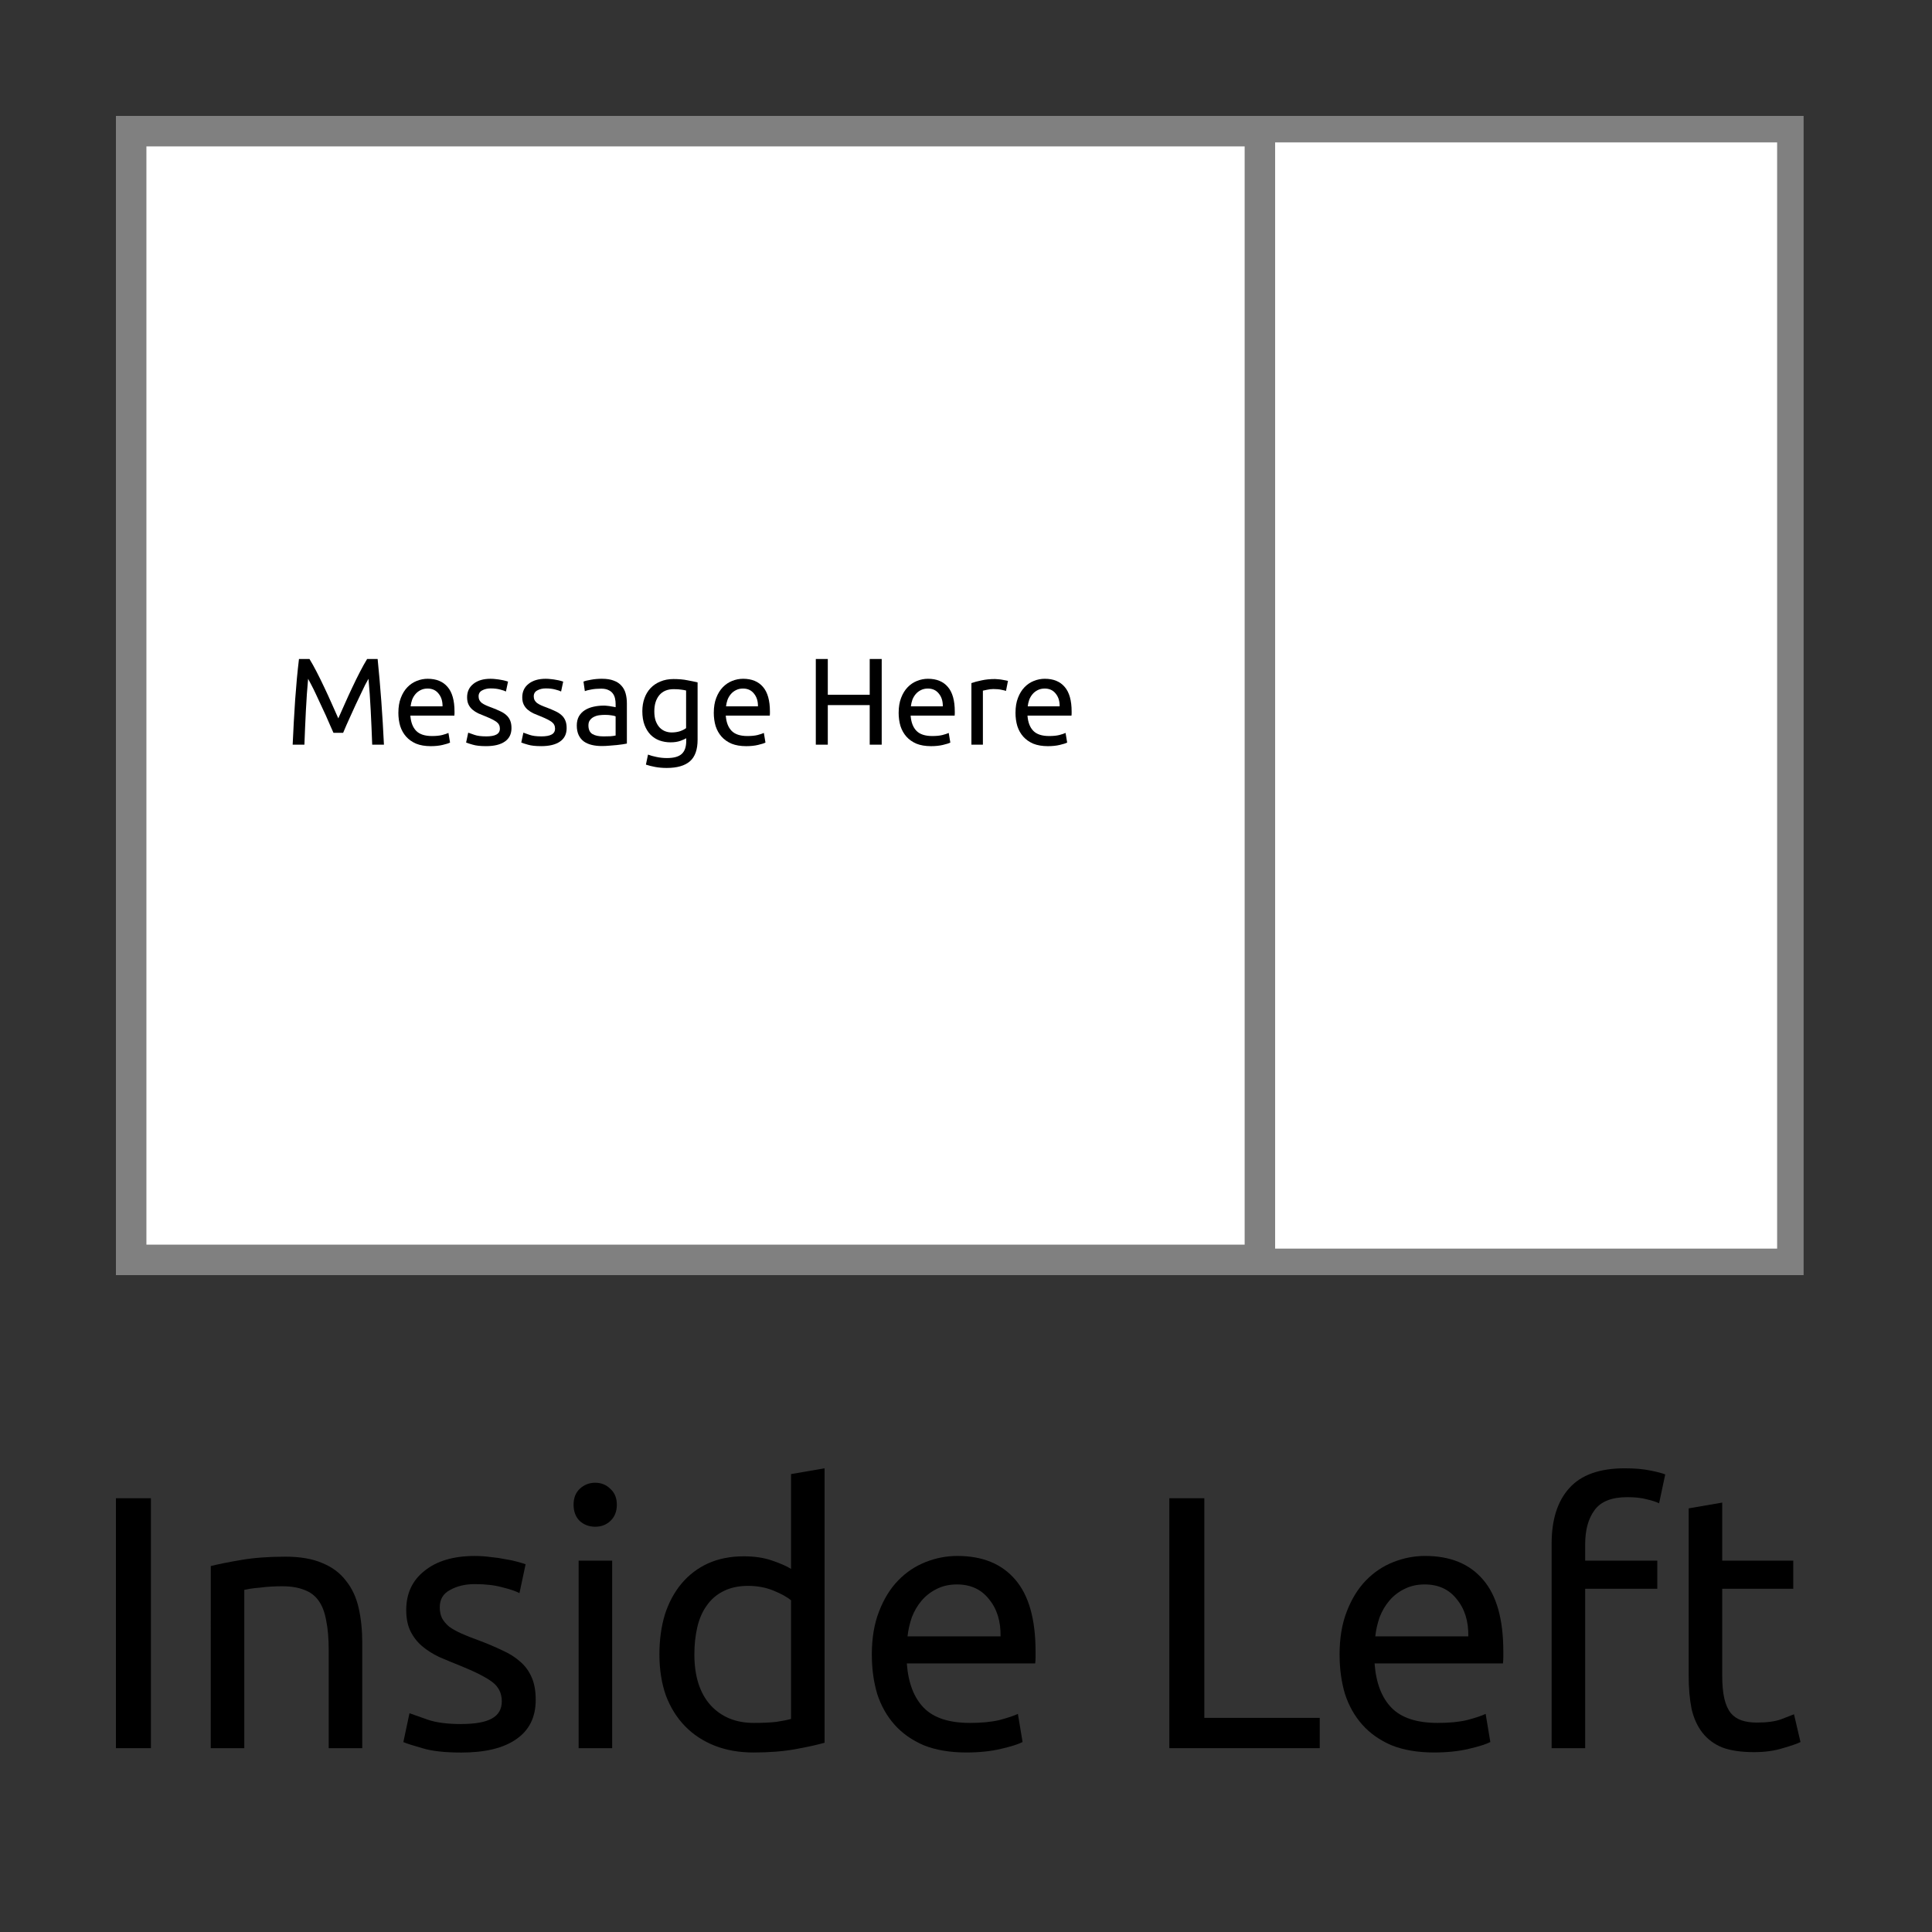 <?xml version="1.0" encoding="UTF-8" standalone="no"?>
<!-- Created with Inkscape (http://www.inkscape.org/) -->

<svg
   width="500"
   height="500"
   viewBox="0 0 132.292 132.292"
   version="1.1"
   id="svg5"
   xmlns="http://www.w3.org/2000/svg"
   xmlns:svg="http://www.w3.org/2000/svg">
  <rect x="0" y="0" width="132.292" height="132.292" fill="#333333" stroke="none"/>
  <defs
     id="defs2" />
  <g
     id="layer1"
     transform="translate(-18.062,-5.292)">
    <rect
       style="fill:#ffffff;fill-opacity:1;stroke:#808080;stroke-width:1.814;stroke-dasharray:none;stroke-opacity:1"
       id="rect111"
       width="58.186"
       height="77.561"
       x="82.47"
       y="14.136" />
    <rect
       style="fill:#ffffff;fill-opacity:1;stroke:#808080;stroke-width:2.087;stroke-dasharray:none;stroke-opacity:1"
       id="rect2351"
       width="77.288"
       height="77.288"
       x="27.044"
       y="14.273" />
    <g
       aria-label="Inside Left"
       id="text225"
       style="font-size:24.694px;line-height:1.25;font-family:Ubuntu;-inkscape-font-specification:Ubuntu;stroke-width:0.265">
      <path
         d="m 26,107.883 h 2.395 v 17.113 H 26 Z"
         id="path168" />
      <path
         d="m 32.495,112.526 q 0.79,-0.198 2.099,-0.42 1.309,-0.222 3.013,-0.222 1.531,0 2.544,0.445 1.012,0.42 1.605,1.21 0.617,0.766 0.864,1.852 0.247,1.087 0.247,2.395 v 7.211 h -2.297 v -6.717 q 0,-1.185 -0.173,-2.025 -0.148,-0.84 -0.519,-1.358 -0.37,-0.519 -0.988,-0.741 -0.617,-0.247 -1.531,-0.247 -0.37,0 -0.766,0.025 -0.395,0.025 -0.766,0.074 -0.346,0.025 -0.642,0.074 -0.272,0.049 -0.395,0.074 v 10.841 h -2.297 z"
         id="path170" />
      <path
         d="m 49.657,123.342 q 1.408,0 2.074,-0.37 0.691,-0.37 0.691,-1.185 0,-0.84 -0.667,-1.333 -0.667,-0.494 -2.198,-1.111 -0.741,-0.296 -1.432,-0.593 -0.667,-0.321 -1.161,-0.741 -0.494,-0.42 -0.79,-1.012 -0.296,-0.593 -0.296,-1.457 0,-1.704 1.259,-2.692 1.259,-1.012 3.433,-1.012 0.543,0 1.087,0.074 0.543,0.049 1.012,0.148 0.469,0.074 0.815,0.173 0.37,0.099 0.568,0.173 l -0.42,1.976 q -0.37,-0.198 -1.161,-0.395 -0.79,-0.222 -1.901,-0.222 -0.963,0 -1.679,0.395 -0.716,0.37 -0.716,1.185 0,0.42 0.148,0.741 0.173,0.321 0.494,0.593 0.346,0.247 0.84,0.469 0.494,0.222 1.185,0.469 0.914,0.346 1.63,0.691 0.716,0.321 1.21,0.766 0.519,0.445 0.79,1.087 0.272,0.617 0.272,1.531 0,1.778 -1.333,2.692 -1.309,0.914 -3.754,0.914 -1.704,0 -2.667,-0.296 -0.963,-0.272 -1.309,-0.42 l 0.42,-1.976 q 0.395,0.148 1.259,0.445 0.864,0.296 2.297,0.296 z"
         id="path172" />
      <path
         d="M 59.979,124.996 H 57.683 V 112.155 h 2.297 z M 58.819,109.834 q -0.617,0 -1.062,-0.395 -0.42,-0.42 -0.42,-1.111 0,-0.691 0.42,-1.087 0.444,-0.42 1.062,-0.42 0.617,0 1.037,0.42 0.444,0.395 0.444,1.087 0,0.691 -0.444,1.111 -0.42,0.395 -1.037,0.395 z"
         id="path174" />
      <path
         d="m 72.228,114.871 q -0.42,-0.346 -1.21,-0.667 -0.79,-0.321 -1.729,-0.321 -0.988,0 -1.704,0.37 -0.691,0.346 -1.136,0.988 -0.444,0.617 -0.642,1.482 -0.198,0.864 -0.198,1.852 0,2.247 1.111,3.482 1.111,1.21 2.963,1.21 0.938,0 1.556,-0.074 0.642,-0.099 0.988,-0.198 z m 0,-8.643 2.297,-0.395 v 18.792 q -0.79,0.222 -2.025,0.445 -1.235,0.222 -2.84,0.222 -1.482,0 -2.667,-0.469 -1.185,-0.469 -2.025,-1.333 -0.84,-0.864 -1.309,-2.099 -0.444,-1.259 -0.444,-2.815 0,-1.482 0.37,-2.716 0.395,-1.235 1.136,-2.124 0.741,-0.889 1.803,-1.383 1.087,-0.494 2.469,-0.494 1.111,0 1.951,0.296 0.864,0.296 1.284,0.568 z"
         id="path176" />
      <path
         d="m 77.759,118.6 q 0,-1.704 0.494,-2.963 0.494,-1.284 1.309,-2.124 0.815,-0.84 1.877,-1.259 1.062,-0.42 2.173,-0.42 2.593,0 3.976,1.63 1.383,1.605 1.383,4.914 0,0.148 0,0.395 0,0.222 -0.025,0.42 h -8.791 q 0.148,2 1.161,3.037 1.012,1.037 3.161,1.037 1.21,0 2.025,-0.198 0.84,-0.222 1.259,-0.42 l 0.321,1.926 q -0.42,0.222 -1.482,0.469 -1.037,0.247 -2.371,0.247 -1.679,0 -2.914,-0.494 -1.21,-0.519 -2,-1.408 -0.79,-0.889 -1.185,-2.099 -0.37,-1.235 -0.37,-2.692 z m 8.816,-1.259 q 0.025,-1.556 -0.79,-2.544 -0.79,-1.012 -2.198,-1.012 -0.79,0 -1.408,0.321 -0.593,0.296 -1.012,0.79 -0.42,0.494 -0.667,1.136 -0.222,0.642 -0.296,1.309 z"
         id="path178" />
      <path
         d="m 108.43,122.922 v 2.074 H 98.132 v -17.113 h 2.395 v 15.039 z"
         id="path180" />
      <path
         d="m 109.788,118.6 q 0,-1.704 0.494,-2.963 0.494,-1.284 1.309,-2.124 0.815,-0.84 1.877,-1.259 1.062,-0.42 2.173,-0.42 2.593,0 3.976,1.63 1.383,1.605 1.383,4.914 0,0.148 0,0.395 0,0.222 -0.025,0.42 h -8.791 q 0.148,2 1.161,3.037 1.012,1.037 3.161,1.037 1.21,0 2.025,-0.198 0.84,-0.222 1.259,-0.42 l 0.321,1.926 q -0.42,0.222 -1.482,0.469 -1.037,0.247 -2.371,0.247 -1.679,0 -2.914,-0.494 -1.21,-0.519 -2,-1.408 -0.79,-0.889 -1.185,-2.099 -0.37,-1.235 -0.37,-2.692 z m 8.816,-1.259 q 0.025,-1.556 -0.79,-2.544 -0.79,-1.012 -2.198,-1.012 -0.79,0 -1.408,0.321 -0.593,0.296 -1.012,0.79 -0.42,0.494 -0.667,1.136 -0.222,0.642 -0.296,1.309 z"
         id="path182" />
      <path
         d="m 129.321,105.833 q 1.012,0 1.729,0.148 0.741,0.148 1.037,0.272 l -0.42,1.976 q -0.296,-0.148 -0.84,-0.272 -0.543,-0.148 -1.333,-0.148 -1.605,0 -2.247,0.889 -0.642,0.864 -0.642,2.346 v 1.111 h 4.939 v 1.926 h -4.939 v 10.915 h -2.297 v -14.002 q 0,-2.469 1.21,-3.803 1.21,-1.358 3.803,-1.358 z"
         id="path184" />
      <path
         d="m 135.989,112.155 h 4.865 v 1.926 h -4.865 v 5.927 q 0,0.963 0.148,1.605 0.148,0.617 0.445,0.988 0.296,0.346 0.741,0.494 0.445,0.148 1.037,0.148 1.037,0 1.655,-0.222 0.642,-0.247 0.889,-0.346 l 0.445,1.901 q -0.346,0.173 -1.21,0.42 -0.864,0.272 -1.976,0.272 -1.309,0 -2.173,-0.321 -0.84,-0.346 -1.358,-1.012 -0.519,-0.667 -0.741,-1.63 -0.198,-0.988 -0.198,-2.272 v -11.458 l 2.297,-0.395 z"
         id="path186" />
    </g>
    <g
       aria-label="Message Here"
       id="text243"
       style="font-size:8.467px;line-height:1.25;font-family:Ubuntu;-inkscape-font-specification:Ubuntu;stroke-width:0.265">
      <path
         d="m 40.896,55.471 q -0.085,-0.203 -0.229,-0.516 -0.135,-0.313 -0.296,-0.677 -0.161,-0.364 -0.347,-0.745 -0.178,-0.389 -0.339,-0.728 -0.161,-0.347 -0.305,-0.618 -0.135,-0.271 -0.22,-0.415 -0.093,0.999 -0.152,2.167 -0.059,1.16 -0.102,2.345 h -0.804 q 0.034,-0.762 0.076,-1.532 0.042,-0.779 0.093,-1.524 0.059,-0.754 0.119,-1.465 0.068,-0.711 0.144,-1.346 h 0.72 q 0.229,0.373 0.491,0.881 0.262,0.508 0.525,1.067 0.262,0.55 0.508,1.109 0.246,0.55 0.449,1.008 0.203,-0.457 0.449,-1.008 0.246,-0.559 0.508,-1.109 0.262,-0.559 0.525,-1.067 0.262,-0.508 0.491,-0.881 h 0.72 q 0.288,2.836 0.432,5.867 h -0.804 q -0.042,-1.185 -0.102,-2.345 -0.059,-1.168 -0.152,-2.167 -0.085,0.144 -0.229,0.415 -0.135,0.271 -0.296,0.618 -0.161,0.339 -0.347,0.728 -0.178,0.381 -0.339,0.745 -0.161,0.364 -0.305,0.677 -0.135,0.313 -0.22,0.516 z"
         id="path245" />
      <path
         d="m 45.341,54.091 q 0,-0.584 0.169,-1.016 0.169,-0.44 0.449,-0.728 0.279,-0.288 0.643,-0.432 0.364,-0.144 0.745,-0.144 0.889,0 1.363,0.559 0.474,0.55 0.474,1.685 0,0.051 0,0.135 0,0.076 -0.009,0.144 h -3.014 q 0.051,0.686 0.398,1.041 0.347,0.356 1.084,0.356 0.415,0 0.694,-0.068 0.288,-0.076 0.432,-0.144 l 0.11,0.66 q -0.144,0.076 -0.508,0.161 -0.356,0.085 -0.813,0.085 -0.576,0 -0.999,-0.169 -0.415,-0.178 -0.686,-0.483 -0.271,-0.305 -0.406,-0.72 -0.127,-0.423 -0.127,-0.923 z m 3.023,-0.432 q 0.009,-0.533 -0.271,-0.872 -0.271,-0.347 -0.754,-0.347 -0.271,0 -0.483,0.11 -0.203,0.102 -0.347,0.271 -0.144,0.169 -0.229,0.389 -0.076,0.22 -0.102,0.449 z"
         id="path247" />
      <path
         d="m 51.343,55.716 q 0.483,0 0.711,-0.127 0.237,-0.127 0.237,-0.406 0,-0.288 -0.229,-0.457 -0.229,-0.169 -0.754,-0.381 -0.254,-0.102 -0.491,-0.203 -0.229,-0.11 -0.398,-0.254 -0.169,-0.144 -0.271,-0.347 -0.102,-0.203 -0.102,-0.5 0,-0.584 0.432,-0.923 0.432,-0.347 1.177,-0.347 0.186,0 0.373,0.025 0.186,0.017 0.347,0.051 0.161,0.025 0.279,0.059 0.127,0.034 0.195,0.059 l -0.144,0.677 q -0.127,-0.068 -0.398,-0.135 -0.271,-0.076 -0.652,-0.076 -0.33,0 -0.576,0.135 -0.246,0.127 -0.246,0.406 0,0.144 0.051,0.254 0.059,0.11 0.169,0.203 0.119,0.085 0.288,0.161 0.169,0.076 0.406,0.161 0.313,0.119 0.559,0.237 0.246,0.11 0.415,0.262 0.178,0.152 0.271,0.373 0.093,0.212 0.093,0.525 0,0.61 -0.457,0.923 -0.449,0.313 -1.287,0.313 -0.584,0 -0.914,-0.102 -0.33,-0.093 -0.449,-0.144 l 0.144,-0.677 q 0.135,0.051 0.432,0.152 0.296,0.102 0.787,0.102 z"
         id="path249" />
      <path
         d="m 55.12,55.716 q 0.483,0 0.711,-0.127 0.237,-0.127 0.237,-0.406 0,-0.288 -0.229,-0.457 -0.229,-0.169 -0.754,-0.381 -0.254,-0.102 -0.491,-0.203 -0.229,-0.11 -0.398,-0.254 -0.169,-0.144 -0.271,-0.347 -0.102,-0.203 -0.102,-0.5 0,-0.584 0.432,-0.923 0.432,-0.347 1.177,-0.347 0.186,0 0.373,0.025 0.186,0.017 0.347,0.051 0.161,0.025 0.279,0.059 0.127,0.034 0.195,0.059 l -0.144,0.677 q -0.127,-0.068 -0.398,-0.135 -0.271,-0.076 -0.652,-0.076 -0.33,0 -0.576,0.135 -0.246,0.127 -0.246,0.406 0,0.144 0.051,0.254 0.059,0.11 0.169,0.203 0.119,0.085 0.288,0.161 0.169,0.076 0.406,0.161 0.313,0.119 0.559,0.237 0.246,0.11 0.415,0.262 0.178,0.152 0.271,0.373 0.093,0.212 0.093,0.525 0,0.61 -0.457,0.923 -0.449,0.313 -1.287,0.313 -0.584,0 -0.914,-0.102 -0.33,-0.093 -0.449,-0.144 l 0.144,-0.677 q 0.135,0.051 0.432,0.152 0.296,0.102 0.787,0.102 z"
         id="path251" />
      <path
         d="m 59.361,55.716 q 0.279,0 0.491,-0.009 0.22,-0.017 0.364,-0.051 v -1.312 q -0.085,-0.042 -0.279,-0.068 -0.186,-0.034 -0.457,-0.034 -0.178,0 -0.381,0.025 -0.195,0.025 -0.364,0.11 -0.161,0.076 -0.271,0.22 -0.11,0.135 -0.11,0.364 0,0.423 0.271,0.593 0.271,0.161 0.737,0.161 z m -0.068,-3.945 q 0.474,0 0.796,0.127 0.33,0.119 0.525,0.347 0.203,0.22 0.288,0.533 0.085,0.305 0.085,0.677 v 2.752 q -0.102,0.017 -0.288,0.051 -0.178,0.025 -0.406,0.051 -0.229,0.025 -0.5,0.042 -0.262,0.025 -0.525,0.025 -0.373,0 -0.686,-0.076 -0.313,-0.076 -0.542,-0.237 -0.229,-0.169 -0.356,-0.44 -0.127,-0.271 -0.127,-0.652 0,-0.364 0.144,-0.627 0.152,-0.262 0.406,-0.423 0.254,-0.161 0.593,-0.237 0.339,-0.076 0.711,-0.076 0.119,0 0.246,0.017 0.127,0.009 0.237,0.034 0.119,0.017 0.203,0.034 0.085,0.017 0.119,0.025 v -0.22 q 0,-0.195 -0.042,-0.381 -0.042,-0.195 -0.152,-0.339 -0.11,-0.152 -0.305,-0.237 -0.186,-0.093 -0.491,-0.093 -0.389,0 -0.686,0.059 -0.288,0.051 -0.432,0.11 l -0.093,-0.652 q 0.152,-0.068 0.508,-0.127 0.356,-0.068 0.77,-0.068 z"
         id="path253" />
      <path
         d="m 65.051,55.843 q -0.102,0.068 -0.398,0.178 -0.288,0.102 -0.677,0.102 -0.398,0 -0.754,-0.127 -0.347,-0.127 -0.61,-0.389 -0.262,-0.271 -0.415,-0.669 -0.152,-0.398 -0.152,-0.948 0,-0.483 0.144,-0.881 0.144,-0.406 0.415,-0.694 0.279,-0.296 0.677,-0.457 0.398,-0.169 0.897,-0.169 0.55,0 0.957,0.085 0.415,0.076 0.694,0.144 v 3.929 q 0,1.016 -0.525,1.473 -0.525,0.457 -1.592,0.457 -0.415,0 -0.787,-0.068 -0.364,-0.068 -0.635,-0.161 l 0.144,-0.686 q 0.237,0.093 0.576,0.161 0.347,0.076 0.72,0.076 0.703,0 1.008,-0.279 0.313,-0.279 0.313,-0.889 z m -0.009,-3.268 q -0.119,-0.034 -0.322,-0.059 -0.195,-0.034 -0.533,-0.034 -0.635,0 -0.982,0.415 -0.339,0.415 -0.339,1.101 0,0.381 0.093,0.652 0.102,0.271 0.262,0.449 0.169,0.178 0.381,0.262 0.22,0.085 0.449,0.085 0.313,0 0.576,-0.085 0.262,-0.093 0.415,-0.212 z"
         id="path255" />
      <path
         d="m 66.939,54.091 q 0,-0.584 0.169,-1.016 0.169,-0.44 0.449,-0.728 0.279,-0.288 0.643,-0.432 0.364,-0.144 0.745,-0.144 0.889,0 1.363,0.559 0.474,0.55 0.474,1.685 0,0.051 0,0.135 0,0.076 -0.009,0.144 h -3.014 q 0.051,0.686 0.398,1.041 0.347,0.356 1.084,0.356 0.415,0 0.694,-0.068 0.288,-0.076 0.432,-0.144 l 0.11,0.66 q -0.144,0.076 -0.508,0.161 -0.356,0.085 -0.813,0.085 -0.576,0 -0.999,-0.169 -0.415,-0.178 -0.686,-0.483 -0.271,-0.305 -0.406,-0.72 -0.127,-0.423 -0.127,-0.923 z m 3.023,-0.432 q 0.009,-0.533 -0.271,-0.872 -0.271,-0.347 -0.754,-0.347 -0.271,0 -0.483,0.11 -0.203,0.102 -0.347,0.271 -0.144,0.169 -0.229,0.389 -0.076,0.22 -0.102,0.449 z"
         id="path257" />
      <path
         d="m 77.615,50.416 h 0.821 v 5.867 H 77.615 v -2.709 h -2.87 v 2.709 h -0.821 v -5.867 h 0.821 v 2.447 h 2.87 z"
         id="path259" />
      <path
         d="m 79.597,54.091 q 0,-0.584 0.169,-1.016 0.169,-0.44 0.449,-0.728 0.279,-0.288 0.643,-0.432 0.364,-0.144 0.745,-0.144 0.889,0 1.363,0.559 0.474,0.55 0.474,1.685 0,0.051 0,0.135 0,0.076 -0.009,0.144 h -3.014 q 0.051,0.686 0.398,1.041 0.347,0.356 1.084,0.356 0.415,0 0.694,-0.068 0.288,-0.076 0.432,-0.144 l 0.11,0.66 q -0.144,0.076 -0.508,0.161 -0.356,0.085 -0.813,0.085 -0.576,0 -0.999,-0.169 -0.415,-0.178 -0.686,-0.483 -0.271,-0.305 -0.406,-0.72 -0.127,-0.423 -0.127,-0.923 z m 3.023,-0.432 q 0.009,-0.533 -0.271,-0.872 -0.271,-0.347 -0.754,-0.347 -0.271,0 -0.483,0.11 -0.203,0.102 -0.347,0.271 -0.144,0.169 -0.229,0.389 -0.076,0.22 -0.102,0.449 z"
         id="path261" />
      <path
         d="m 86.201,51.788 q 0.102,0 0.229,0.017 0.135,0.009 0.262,0.034 0.127,0.017 0.229,0.042 0.11,0.017 0.161,0.034 l -0.135,0.686 q -0.093,-0.034 -0.313,-0.076 -0.212,-0.051 -0.55,-0.051 -0.22,0 -0.44,0.051 -0.212,0.042 -0.279,0.059 v 3.7 h -0.787 V 52.067 q 0.279,-0.102 0.694,-0.186 0.415,-0.093 0.931,-0.093 z"
         id="path263" />
      <path
         d="m 87.598,54.091 q 0,-0.584 0.169,-1.016 0.169,-0.44 0.449,-0.728 0.279,-0.288 0.643,-0.432 0.364,-0.144 0.745,-0.144 0.889,0 1.363,0.559 0.474,0.55 0.474,1.685 0,0.051 0,0.135 0,0.076 -0.009,0.144 h -3.014 q 0.051,0.686 0.398,1.041 0.347,0.356 1.084,0.356 0.415,0 0.694,-0.068 0.288,-0.076 0.432,-0.144 l 0.11,0.66 q -0.144,0.076 -0.508,0.161 -0.356,0.085 -0.813,0.085 -0.576,0 -0.999,-0.169 -0.415,-0.178 -0.686,-0.483 -0.271,-0.305 -0.406,-0.72 -0.127,-0.423 -0.127,-0.923 z m 3.023,-0.432 q 0.009,-0.533 -0.271,-0.872 -0.271,-0.347 -0.754,-0.347 -0.271,0 -0.483,0.11 -0.203,0.102 -0.347,0.271 -0.144,0.169 -0.229,0.389 -0.076,0.22 -0.102,0.449 z"
         id="path265" />
    </g>
  </g>
</svg>

